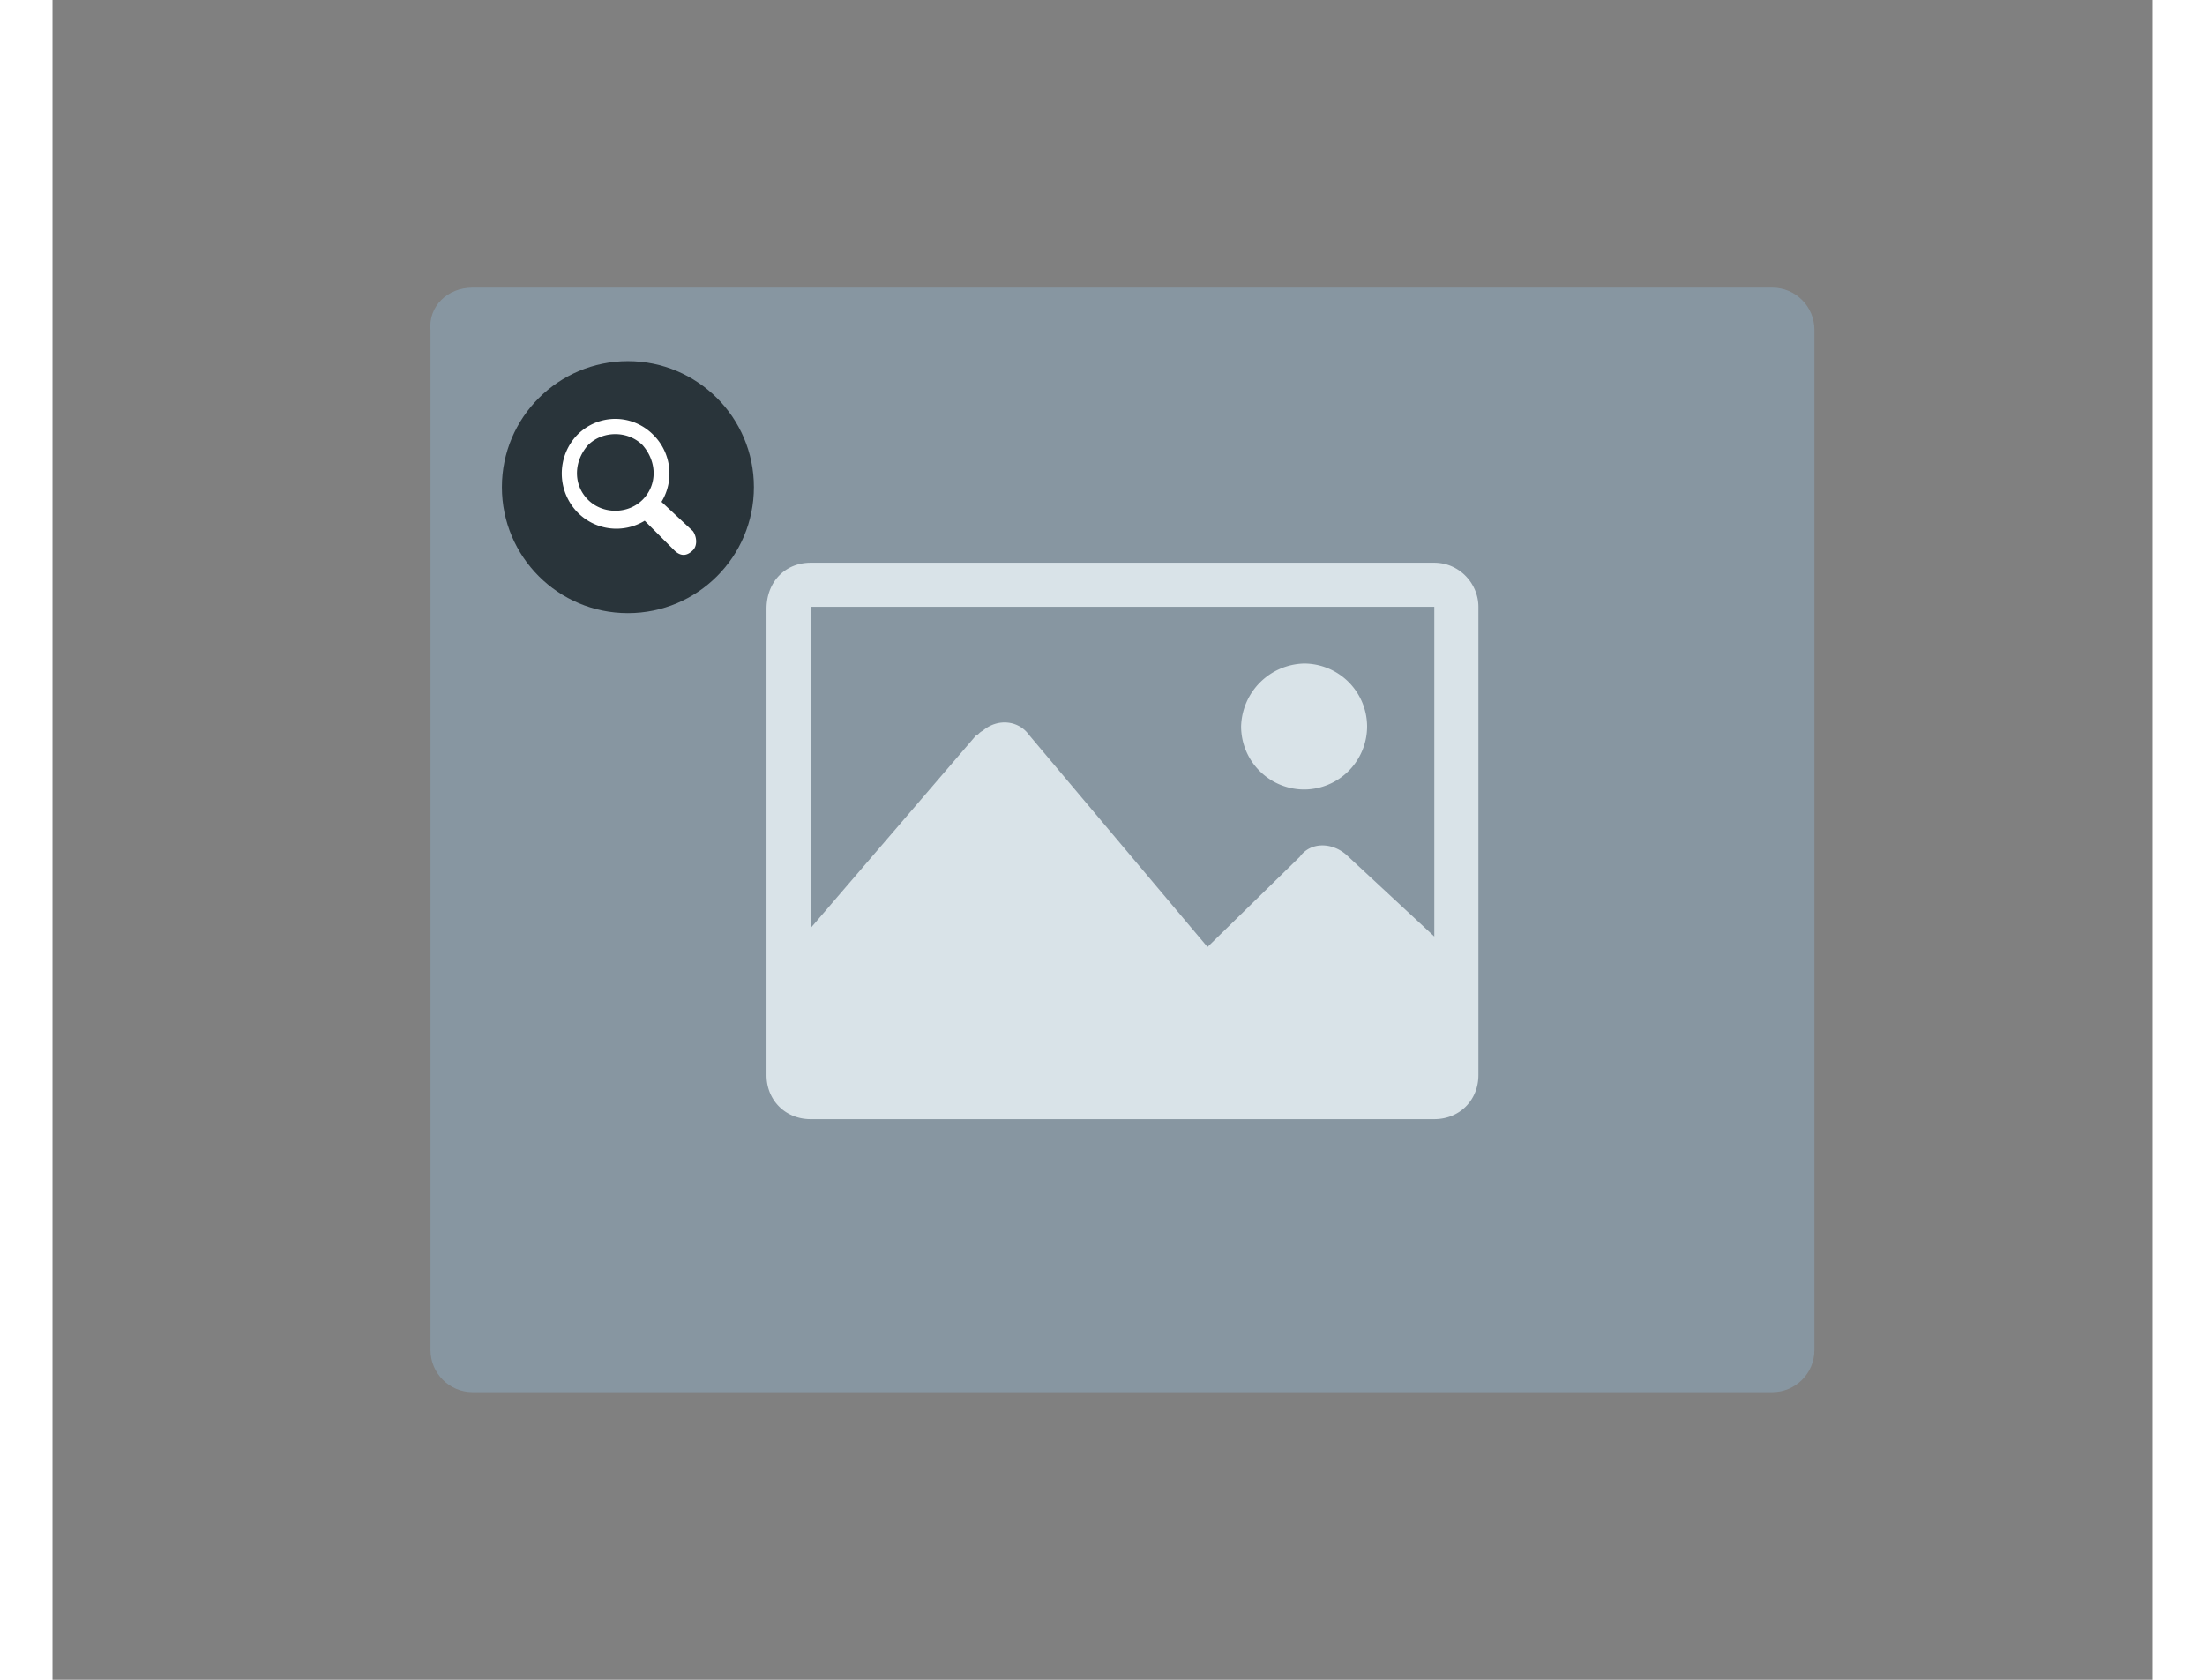 <svg xmlns="http://www.w3.org/2000/svg" height="64" width="84" viewBox="0 0 100 80"><rect x="0" y="0" width="100" height="80" fill="#808080" stroke="none"/><path d="M20 13.7h61.9c1.1 0 2 .9 2 2v48.6c0 1.1-.9 2-2 2H20c-1.1 0-2-.9-2-2V15.7c-.1-1.1.8-2 2-2z" fill="#8796a1" enable-background="new"/><path d="M65.8 26.8H36.1c-1.2 0-2.1.9-2.1 2.2v22.2c0 1.2.9 2.1 2.1 2.1h29.7c1.2 0 2.1-.9 2.1-2.1V28.9c0-1.1-.9-2.1-2.1-2.1zm0 17.8l-4.2-3.9c-.7-.6-1.7-.6-2.2.1L55 45.1 46.5 35c-.5-.7-1.5-.8-2.2-.2-.2.1-.2.2-.3.2l-7.9 9.2V28.9h29.7v15.7h0zm-6.2-7h0a3.01 3.01 0 0 0 3-3 3.01 3.01 0 0 0-3-3 3.08 3.08 0 0 0-3 3 3.01 3.01 0 0 0 3 3z" fill="#d9e3e8"/><circle cx="27.4" cy="23.2" r="6" fill="#29343a" enable-background="new"/><path d="M29 23.9a2.59 2.59 0 0 0-.4-3.2c-1-1-2.6-1-3.6 0a2.66 2.66 0 0 0 0 3.7 2.59 2.59 0 0 0 3.2.4l1.4 1.4c.3.3.6.3.9 0 .2-.2.2-.6 0-.9L29 23.9zm-.9-.1c-.7.7-1.9.7-2.6 0s-.7-1.8 0-2.6c.7-.7 1.9-.7 2.6 0 .7.8.7 1.9 0 2.6z" fill="#fff"/></svg>